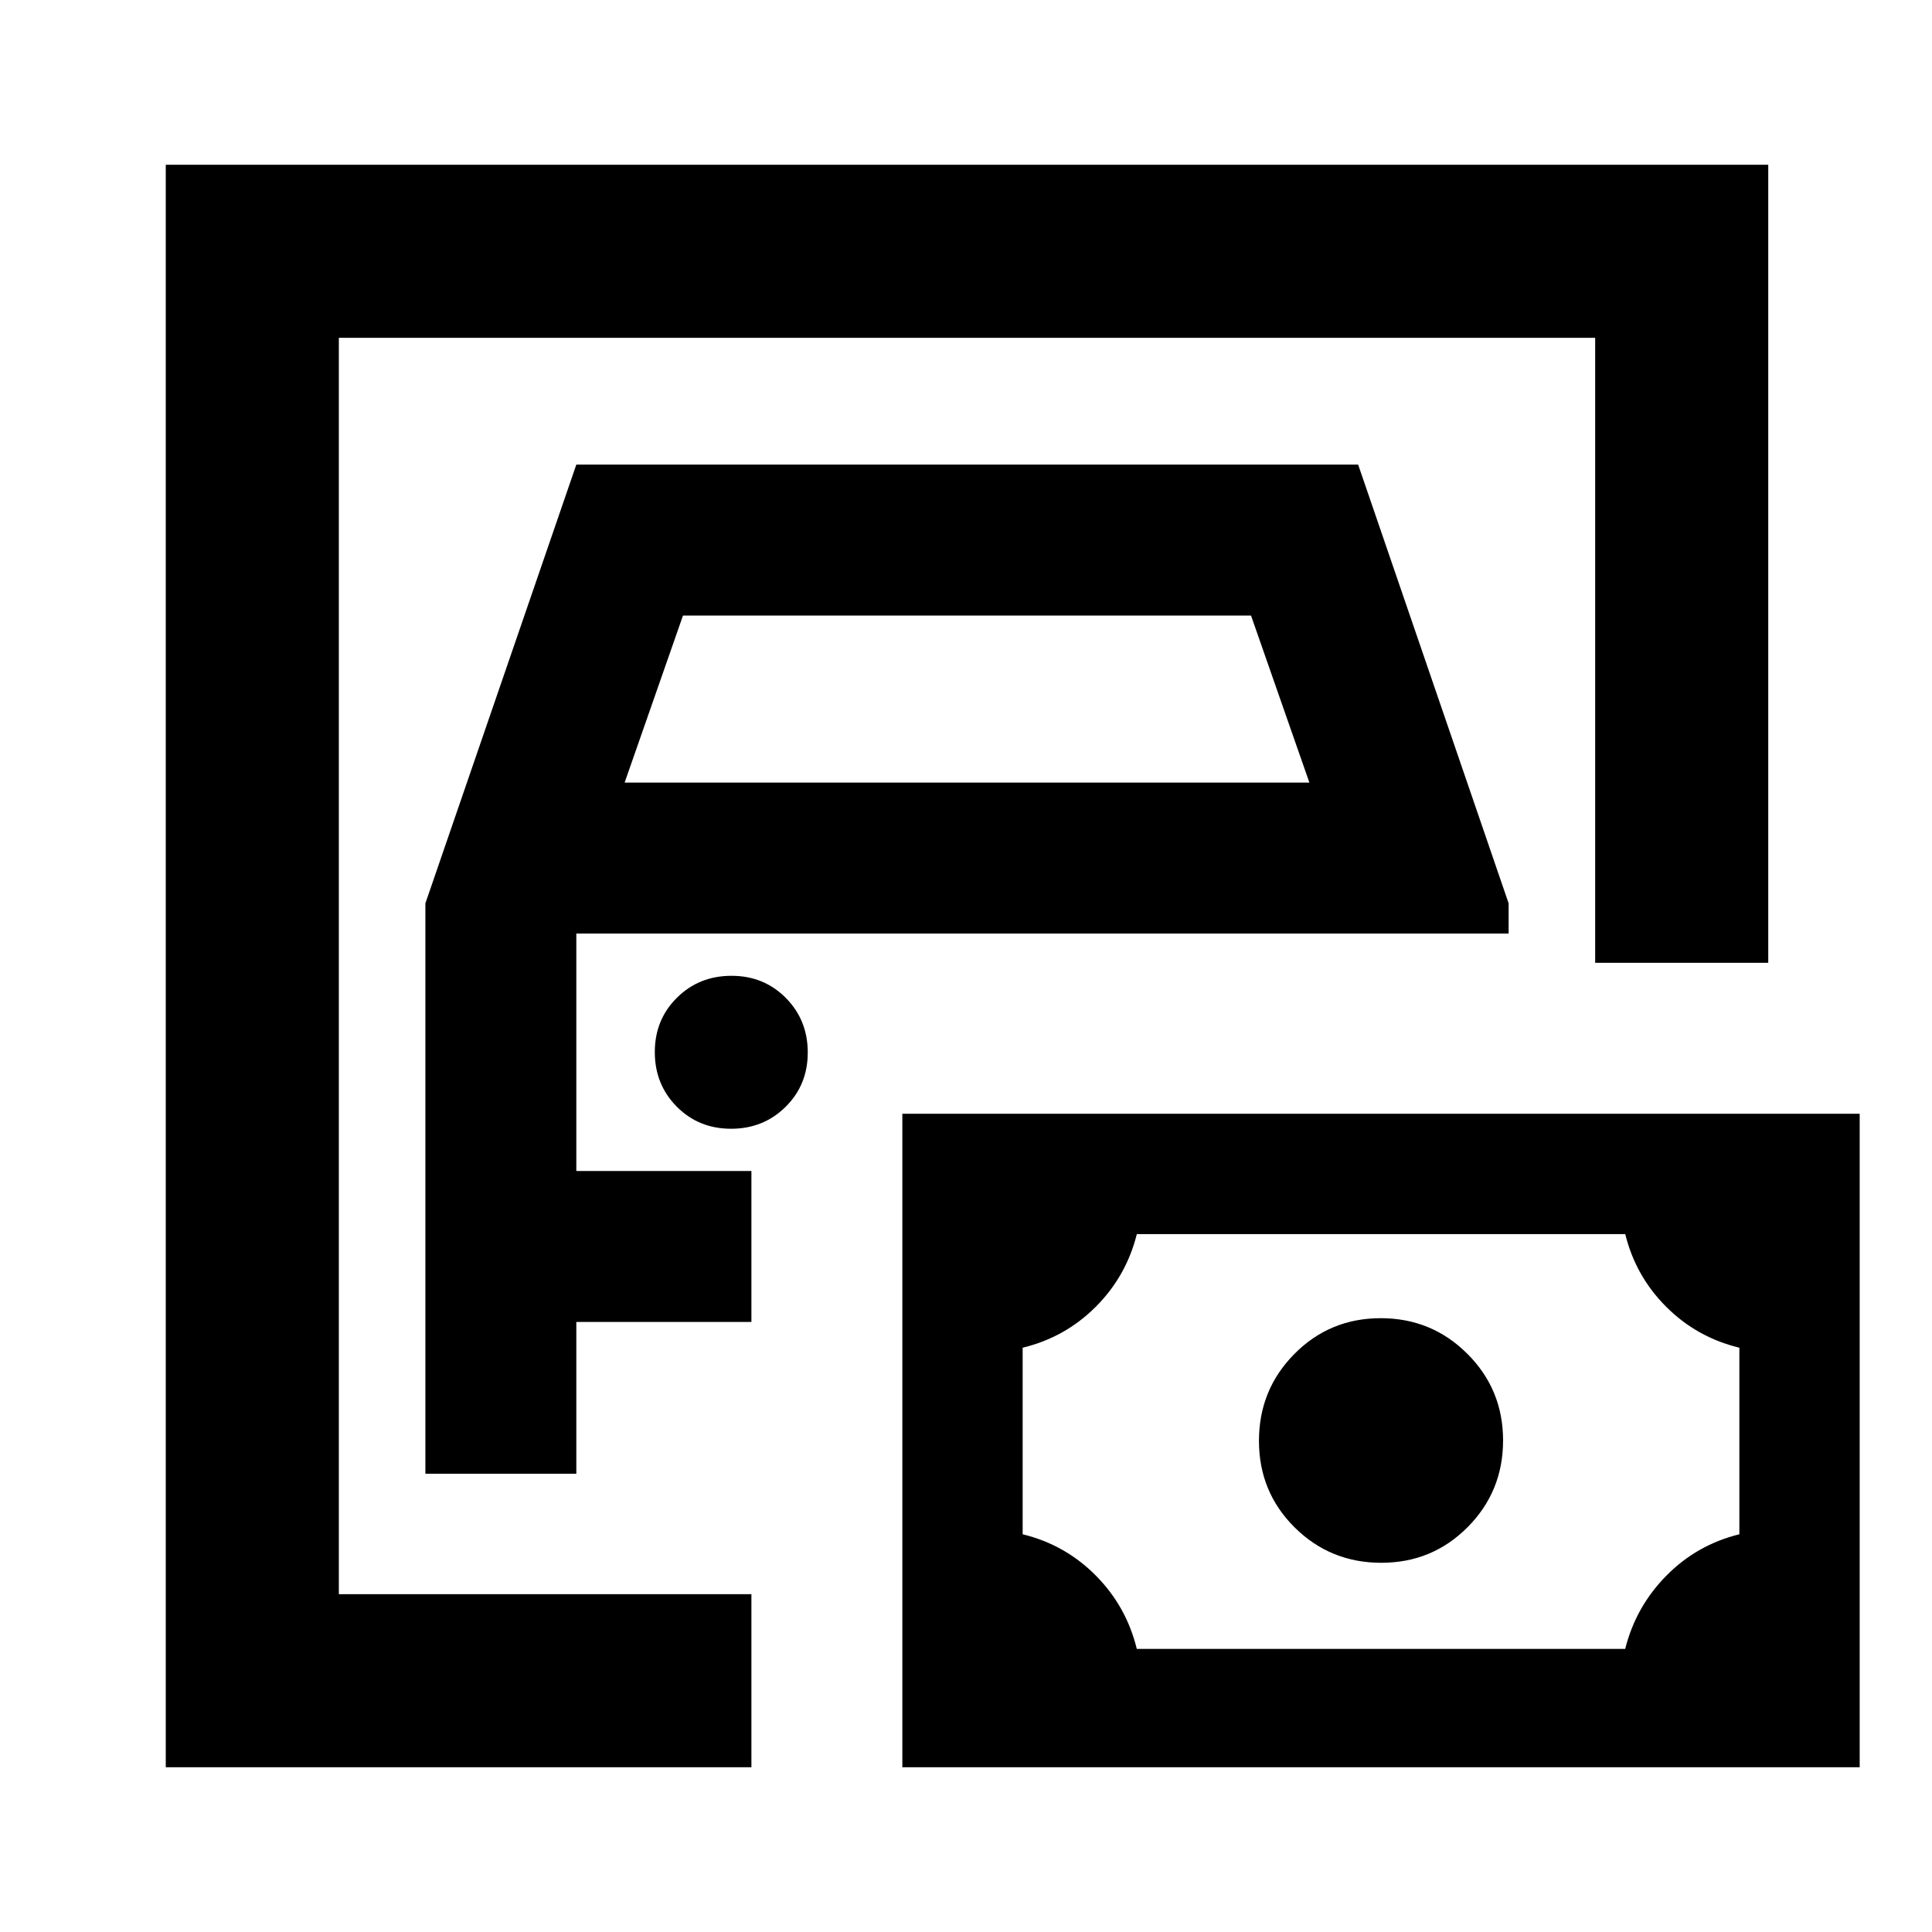 <svg xmlns="http://www.w3.org/2000/svg" height="24" viewBox="0 -960 960 960" width="24"><path d="M168.37-167.87v-624.26 624.26Zm-86 86v-796.26h796.26v396.54h-86v-310.54H168.37v624.26h205v86h-291Zm129-145.85h75v-75.41h87v-75h-87v-118h463.26v-15l-74.77-218H286.37l-75 218v283.41Zm99-343.41 29-83h282.26l29 83H310.37Zm52.89 172q16.11 0 27.11-10.9 11-10.89 11-27 0-16.1-10.9-27.1-10.89-11-27-11-16.1 0-27.1 10.89-11 10.9-11 27 0 16.11 10.89 27.11 10.9 11 27 11Zm201.61 258.46h242.68q5.25-20.98 20.46-36.39 15.2-15.4 36.27-20.57v-92.7q-21.11-5.1-36.34-20.32-15.22-15.21-20.37-36.13H564.89q-5.26 20.98-20.46 36.16-15.2 15.19-36.28 20.29v92.7q21.11 5.15 36.34 20.5 15.23 15.35 20.38 36.46Zm121.48-42.79q25.32 0 42.92-17.72 17.6-17.73 17.6-43.06 0-25.33-17.73-43.04Q711.41-305 686.09-305q-25.33 0-42.93 17.78-17.59 17.78-17.59 43.17 0 25.4 17.72 43 17.73 17.59 43.06 17.59ZM448.37-81.87v-324.72h475.7v324.72h-475.7Z"/></svg>